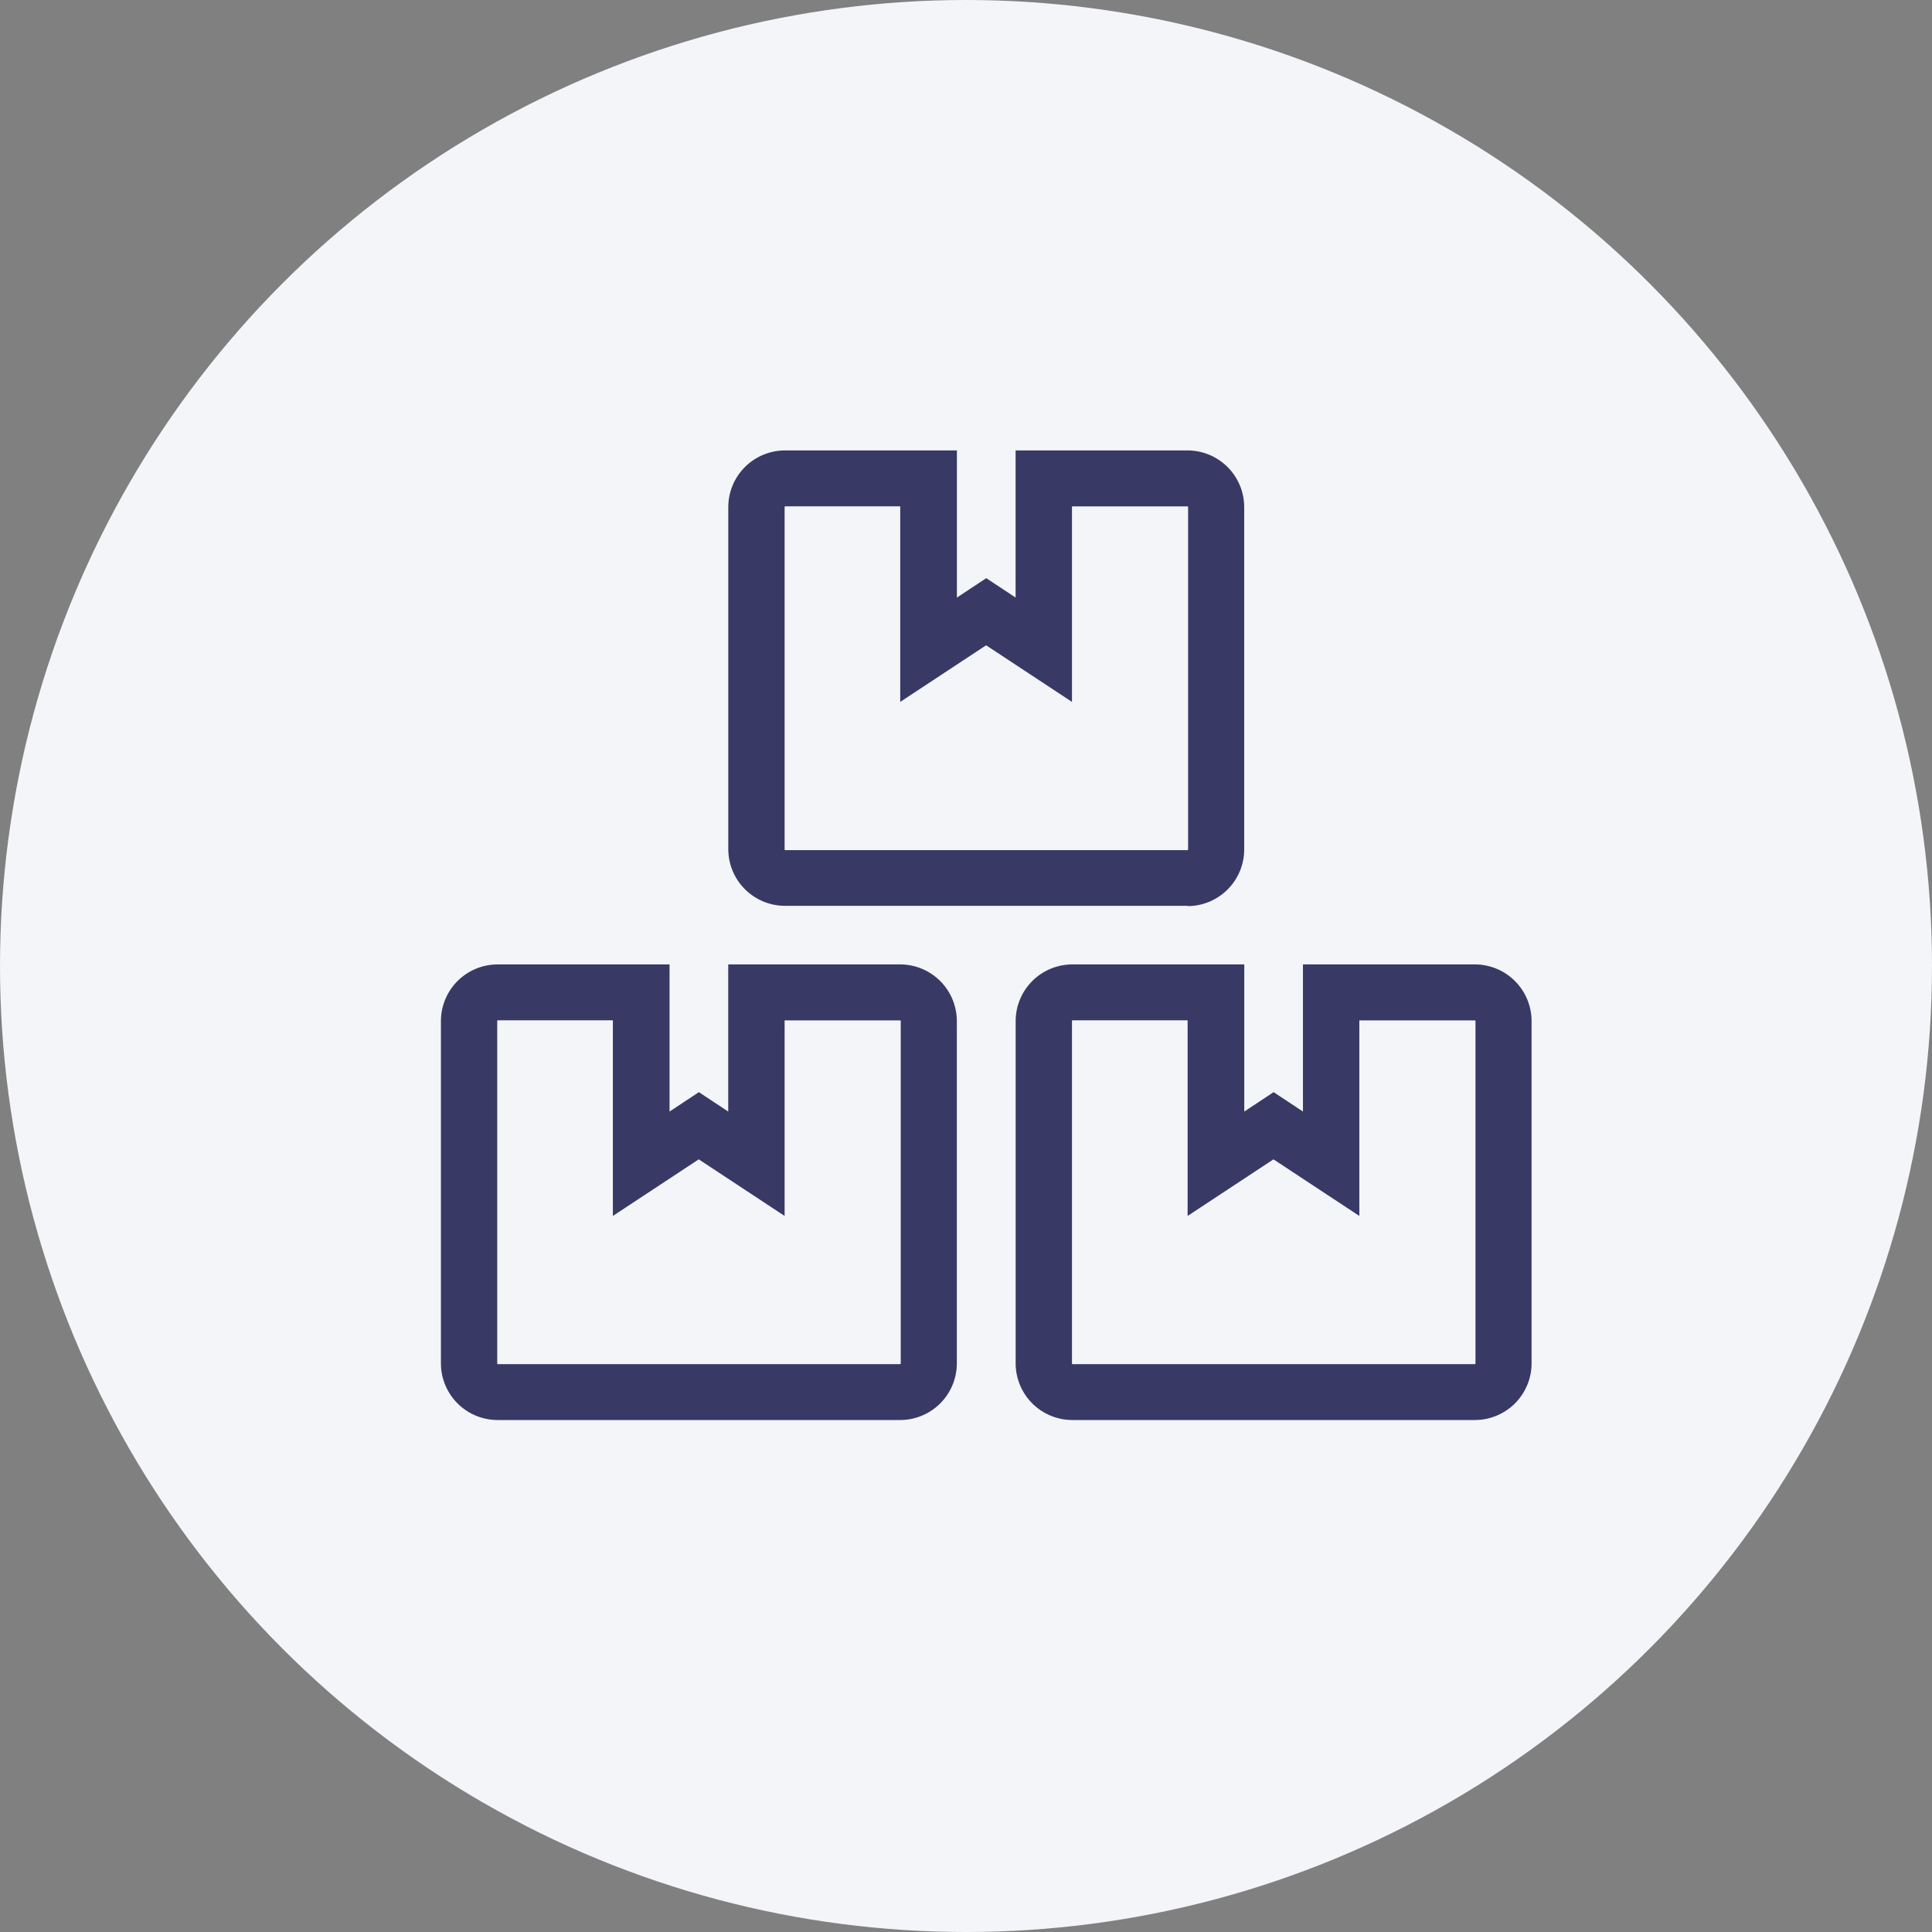 <svg xmlns="http://www.w3.org/2000/svg" width="27" height="27" viewBox="0 0 27 27">
  <rect x="0" y="0" width="27" height="27" fill="#808080" stroke="none"/>
  <g id="Group_117093" data-name="Group 117093" transform="translate(-297 -2284)">
    <g id="Group_117035" data-name="Group 117035" transform="translate(0 -185)">
      <circle id="Ellipse_40727" data-name="Ellipse 40727" cx="13.5" cy="13.5" r="13.5" transform="translate(297 2469)" fill="#f3f5f8"/>
    </g>
    <path id="Icon_awesome-boxes" data-name="Icon awesome-boxes" d="M14.1,13.2H8.477a.793.793,0,0,1-.795-.79V7.623a.793.793,0,0,1,.795-.79h2.4V8.889l.41-.271.41.271V6.833h2.4a.793.793,0,0,1,.795.79v4.789A.793.793,0,0,1,14.1,13.2ZM8.477,7.614a.01.01,0,0,0-.008.008v4.789a.01.01,0,0,0,.008.008H14.1a.01.01,0,0,0,.008-.008V7.623a.01.01,0,0,0-.008-.008H12.485v2.733l-1.2-.791-1.2.791V7.614ZM6.068,13.2H.445a.793.793,0,0,1-.795-.79V7.623a.793.793,0,0,1,.795-.79h2.4V8.889l.41-.271.41.271V6.833h2.4a.793.793,0,0,1,.795.79v4.789A.793.793,0,0,1,6.068,13.2ZM.445,7.614a.01.01,0,0,0-.008.008v4.789a.01.01,0,0,0,.008.008H6.068a.01.01,0,0,0,.008-.008V7.623a.01.01,0,0,0-.008-.008H4.453v2.733l-1.2-.791-1.2.791V7.614Zm9.639-1.6H4.461a.793.793,0,0,1-.795-.79V.44a.793.793,0,0,1,.795-.79h2.4V1.706l.41-.271.41.271V-.35h2.4a.793.793,0,0,1,.795.79V5.228A.793.793,0,0,1,10.084,6.018ZM4.461.431A.01.01,0,0,0,4.453.44V5.228a.01.01,0,0,0,.008.008h5.623a.01.01,0,0,0,.008-.008V.44a.01.01,0,0,0-.008-.008H8.469V3.164l-1.2-.791-1.2.791V.431Z" transform="translate(303.512 2290.645)" fill="#383a65"/>
  </g>
</svg>
